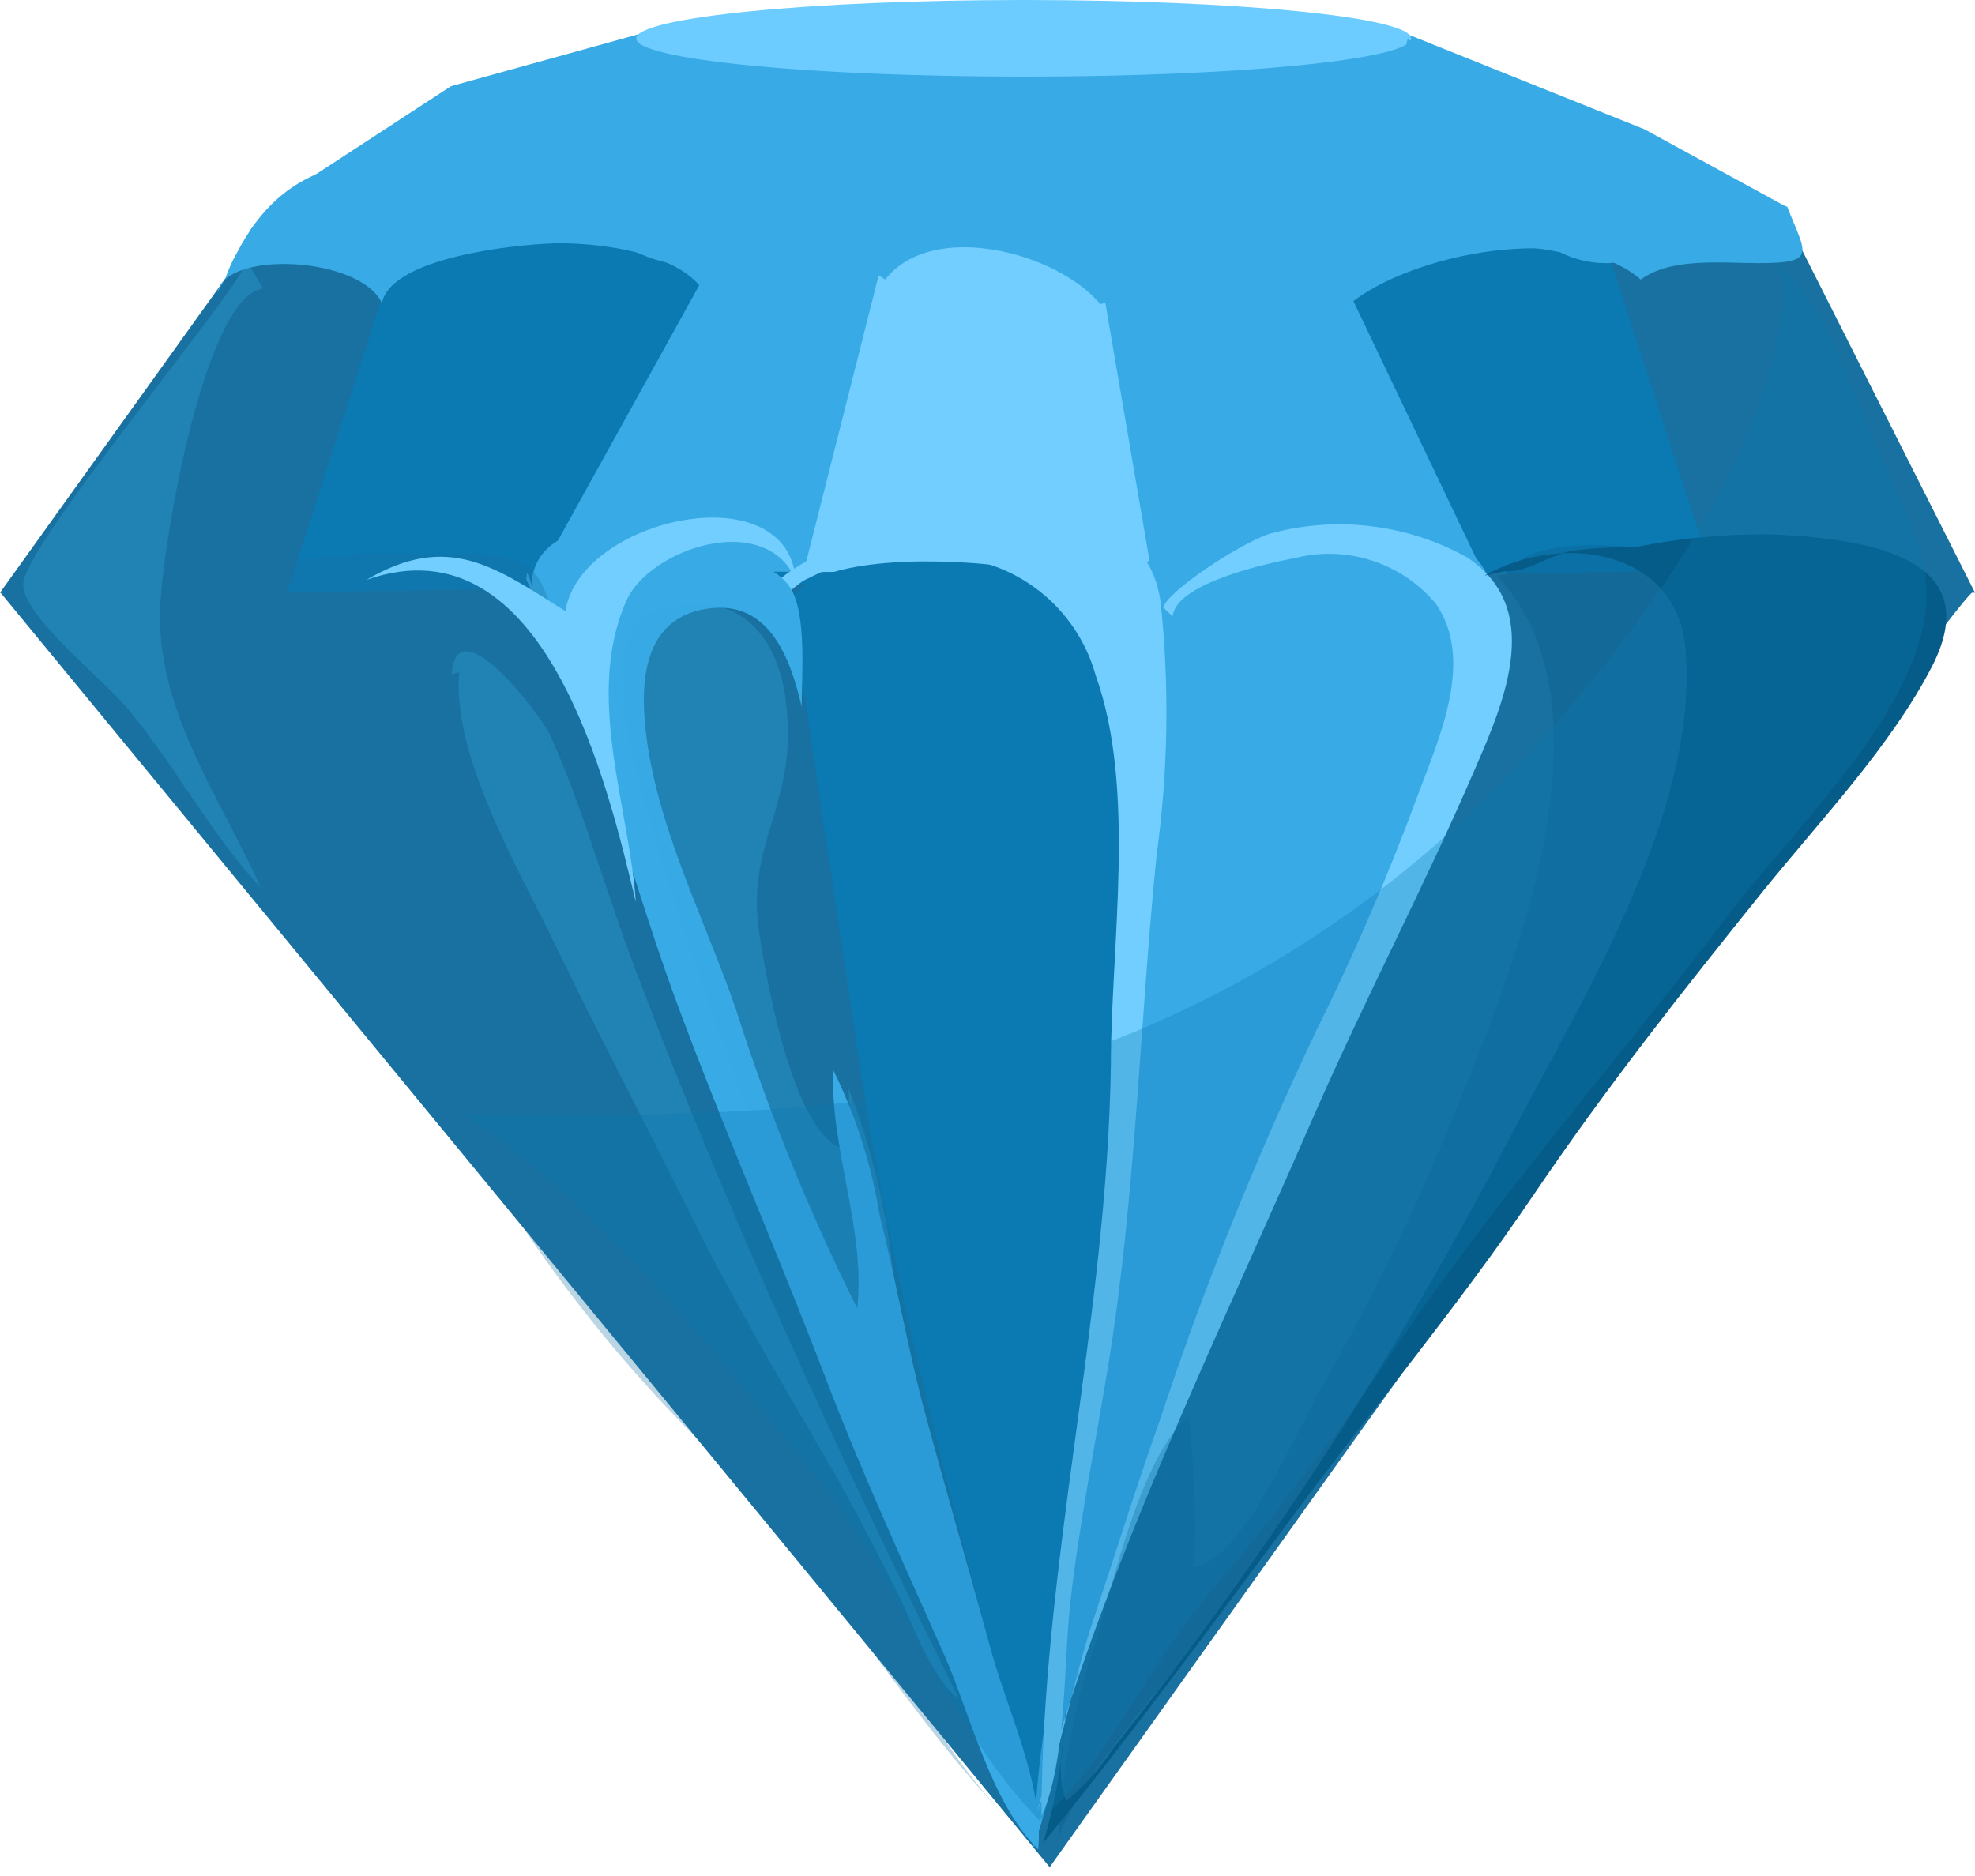 <svg width="60" height="57" viewBox="0 0 60 57" fill="none" xmlns="http://www.w3.org/2000/svg">
<g clip-path="url(#clip0_28_3432)">
<path d="M0 17.988L31.889 56.732C31.889 56.732 59.96 17.238 59.96 17.988H0Z" fill="#1871A0"/>
<path d="M60 18.008H0L7.725 7.235H54.564L60 18.008Z" fill="#1871A0"/>
<path d="M51.985 17.328L8.724 17.998L12.192 7.235H48.708L51.985 17.328Z" fill="#0B79B2"/>
<path d="M45.1 17.498L16.449 17.328L22.035 7.235H40.203L45.1 17.498Z" fill="#38AAE5"/>
<path d="M34.977 17.358L24.414 17.378L27.002 7.145H33.228L34.977 17.358Z" fill="#71CEFF"/>
<path d="M24.174 19.227C22.395 16.119 32.958 16.809 34.537 18.448C35.616 19.557 35.257 21.396 35.257 22.835C35.257 26.123 35.067 29.38 34.757 32.648C34.187 38.754 33.078 44.72 32.298 50.776C32.079 52.455 31.869 54.094 31.519 55.693C29.63 47.968 27.312 40.383 26.133 32.438C25.423 27.651 24.684 22.855 24.024 18.218C23.874 18.078 23.924 18.268 23.794 18.358L24.174 19.227Z" fill="#0B79B2"/>
<path d="M34.257 17.988C34.837 15.72 39.923 15.989 41.642 16.119C42.772 16.189 44.191 16.069 44.97 17.119C45.75 18.168 45.24 19.797 44.73 20.976C42.442 26.273 39.973 31.509 37.975 36.915C35.976 42.322 33.558 47.468 32.179 52.965C32.007 54.054 31.742 55.127 31.389 56.173C31.473 53.958 31.767 51.756 32.269 49.597C32.688 46.899 33.048 44.191 33.478 41.492C34.062 38.033 34.449 34.543 34.637 31.039C34.767 28.341 34.887 25.673 34.887 22.965C34.887 21.676 35.287 18.678 34.137 17.828L34.257 17.988Z" fill="#38AAE5"/>
<path d="M23.674 17.608C25.673 15.969 30.61 14.87 33.048 15.829C34.407 16.369 35.047 16.939 35.257 18.268C35.531 20.835 35.49 23.425 35.137 25.983C34.617 31.149 34.507 36.336 33.668 41.482C33.278 43.871 32.788 46.279 32.518 48.678C32.309 50.486 32.408 53.534 31.639 55.183C31.635 55.206 31.635 55.23 31.639 55.253C31.639 47.588 33.638 40.023 33.748 32.358C33.748 28.721 34.527 23.984 33.288 20.526C33.005 19.504 32.4 18.6 31.563 17.949C30.726 17.297 29.701 16.933 28.641 16.909C27.688 16.796 26.722 16.84 25.783 17.039C25.366 17.191 24.959 17.368 24.564 17.568C24.154 17.728 23.914 18.198 23.914 17.788L23.674 17.608Z" fill="#71CEFF"/>
<path d="M35.626 18.727C35.716 17.728 38.464 17.119 39.374 16.949C40.144 16.759 40.952 16.791 41.705 17.041C42.458 17.29 43.126 17.746 43.631 18.358C44.78 20.047 43.751 22.355 43.101 24.084C42.191 26.561 41.147 28.986 39.973 31.349C38.152 35.182 36.57 39.123 35.236 43.151C34.527 45.15 33.907 47.149 33.238 49.147C32.568 51.146 32.239 53.245 31.509 55.053C33.408 47.918 36.885 40.853 39.843 34.067C41.432 30.41 43.281 26.922 44.84 23.294C45.739 21.236 46.889 18.458 44.56 16.929C42.731 15.918 40.579 15.663 38.564 16.219C37.635 16.529 35.466 17.968 35.337 18.458L35.626 18.727Z" fill="#71CEFF"/>
<path d="M45.1 17.488C47.459 16.159 50.946 16.699 51.206 19.717C51.626 24.604 48.108 30.28 45.94 34.427C42.516 41.049 38.449 47.319 33.798 53.145C33.411 53.739 32.935 54.272 32.389 54.724C31.989 53.724 32.468 52.485 32.389 51.406C32.372 52.963 32.136 54.511 31.689 56.003C34.307 52.795 36.776 49.437 39.244 46.109C41.712 42.782 44.31 39.673 46.569 36.336C48.828 32.998 51.146 30.08 53.564 27.072C55.283 24.943 57.452 22.665 58.701 20.236C60.45 16.809 56.422 16.369 53.934 16.239C52.512 16.213 51.092 16.34 49.697 16.619C49.029 16.618 48.361 16.658 47.698 16.739C46.989 16.929 46.339 17.408 45.7 17.358L45.1 17.488Z" fill="#065C89"/>
<g style="mix-blend-mode:multiply" opacity="0.3">
<path d="M45.47 17.488C49.297 21.556 45.859 29.78 44.091 34.057C42.944 36.876 41.609 39.614 40.093 42.252C39.364 43.521 37.775 47.349 36.286 47.618C36.345 46.087 36.288 44.554 36.116 43.031C34.687 44.211 33.828 48.028 33.298 49.847C32.642 51.783 32.256 53.801 32.149 55.843C32.938 53.844 34.897 51.755 36.236 50.017C37.765 48.018 39.064 45.969 40.473 43.901C42.792 40.523 45.06 37.135 47.089 33.578C48.608 30.939 56.233 16.979 49.217 16.589C48.028 16.529 46.319 16.519 45.73 17.468L45.47 17.488Z" fill="#065C89"/>
</g>
<path d="M15.989 17.608C17.878 21.526 18.987 26.153 20.506 30.32C21.945 34.217 23.604 38.005 25.083 41.872C26.172 44.73 27.442 47.478 28.671 50.246C29.49 52.105 30.09 54.754 31.539 56.193C31.739 54.244 30.54 51.835 30.06 49.967C29.4 47.558 28.711 45.19 28.061 42.782C27.552 40.843 27.212 38.864 26.722 36.915C26.473 35.385 25.998 33.9 25.313 32.508C25.213 34.897 26.312 37.395 26.043 39.754C24.578 36.823 23.345 33.782 22.355 30.66C21.406 27.911 19.947 25.123 19.617 22.215C19.427 20.546 19.617 18.688 21.616 18.478C23.354 18.298 24.004 19.947 24.354 21.476C24.354 20.546 24.514 18.658 24.014 17.868C23.514 17.079 22.155 16.819 21.266 16.499C19.677 15.929 16.269 15.5 16.139 17.798C16.125 17.657 16.08 17.521 16.009 17.398L15.989 17.608Z" fill="#38AAE5"/>
<g style="mix-blend-mode:multiply" opacity="0.3">
<path d="M17.069 21.096C16.069 19.607 13.631 17.488 11.862 19.487C9.334 22.325 13.521 28.171 14.86 30.66C17.209 35.136 19.277 39.853 22.215 43.991C24.274 46.969 26.382 49.967 28.631 52.765C29.344 53.849 30.172 54.855 31.099 55.763C27.482 52.195 25.003 47.468 21.336 43.871C18.355 40.925 15.823 37.558 13.821 33.877C12.142 30.809 10.253 27.831 8.754 24.663C8.105 23.304 6.306 19.667 7.125 18.118C7.945 16.569 11.972 16.829 13.481 16.839C14.42 16.839 15.68 16.709 16.299 17.488C16.919 18.268 16.979 20.486 17.458 21.666C17.38 21.506 17.29 21.352 17.189 21.206L17.069 21.096Z" fill="#1871A0"/>
</g>
<path opacity="0.3" d="M14.331 20.346C14.171 20.287 14.151 20.206 13.971 20.236C13.621 22.815 15.77 26.422 16.849 28.671C18.208 31.489 19.667 34.247 21.056 37.055C22.315 39.584 23.724 41.962 25.133 44.39C25.853 45.62 26.492 46.879 27.132 48.128C27.662 49.127 28.241 50.956 29.131 51.616C25.563 44.4 22.135 36.955 19.297 29.44C18.408 27.112 17.738 24.614 16.719 22.345C16.459 21.776 13.881 18.348 13.721 20.476L14.331 20.346Z" fill="#38AAE5"/>
<path opacity="0.3" d="M19.307 18.987C18.308 20.526 19.457 23.854 19.907 25.463C20.556 27.861 21.456 30.23 22.275 32.568C22.985 34.567 23.684 36.686 24.514 38.674C25.343 40.663 26.442 44.95 28.391 46.139C28.611 44.061 27.522 41.273 27.182 39.144C27.005 37.066 26.534 35.024 25.783 33.078C25.817 33.688 25.77 34.299 25.643 34.897C24.114 34.587 23.235 29.58 23.045 28.191C22.745 25.973 23.824 24.724 23.924 22.675C23.994 21.216 23.734 19.347 22.305 18.598C21.236 18.038 18.728 18.418 19.187 19.837L19.307 18.987Z" fill="#38AAE5"/>
<path d="M24.174 17.608C23.244 15.5 19.737 16.659 19.027 18.258C17.758 21.136 19.117 24.504 19.317 27.412C18.488 23.954 16.589 15.7 11.133 17.618C13.621 16.159 15.03 17.218 17.178 18.568C17.638 15.62 24.484 14.23 24.174 18.078V17.608Z" fill="#71CEFF"/>
<path d="M6.606 8.884C6.856 7.585 10.963 7.795 11.602 9.214C11.872 7.825 15.6 7.435 16.799 7.395C17.998 7.355 20.796 7.625 21.466 9.004C22.585 8.135 25.663 7.585 26.892 8.494C28.321 6.666 32.129 7.665 33.428 9.244C34.957 8.764 35.756 8.245 37.485 8.245C38.764 8.245 40.083 8.245 40.993 9.244C42.892 7.685 47.818 6.726 49.847 8.494C50.766 7.815 52.315 7.995 53.444 7.995C55.253 7.995 54.834 7.675 54.294 6.276C51.628 6.157 48.994 5.641 46.479 4.747C42.752 3.638 38.315 3.997 34.357 3.997C30.4 3.997 26.662 3.757 22.825 3.997C19.727 4.217 16.639 4.557 13.551 4.687C10.633 4.807 8.614 4.967 7.195 7.685C7.059 7.924 6.946 8.175 6.856 8.434L6.606 8.884Z" fill="#38AAE5"/>
<path d="M8.724 5.866L13.701 2.618L20.306 0.789H42.132L49.957 3.927L54.294 6.296H8.724V5.866Z" fill="#38AAE5"/>
<path opacity="0.3" d="M7.995 8.764C6.166 8.994 4.847 16.989 4.857 18.738C4.857 21.735 6.736 24.324 7.925 26.972C6.466 25.433 5.327 23.274 3.927 21.596C3.218 20.686 0.61 18.688 0.71 17.708C0.849 16.359 7.815 8.165 7.475 7.895L7.995 8.764Z" fill="#38AAE5"/>
<path d="M42.871 1.169C42.871 1.809 37.605 2.328 31.099 2.328C24.594 2.328 19.327 1.809 19.327 1.169C19.327 0.53 24.604 0 31.099 0C37.595 0 42.871 0.52 42.871 1.169Z" fill="#6CCCFF"/>
<g style="mix-blend-mode:multiply">
<path d="M21.176 8.145C22.105 6.995 24.983 6.995 26.032 7.995C26.692 6.995 28.031 6.765 29.12 6.666C30.839 6.506 31.469 7.155 32.898 7.785C33.568 8.085 33.248 8.015 34.007 8.035C34.477 8.035 35.087 7.925 35.596 7.885C36.382 7.756 37.18 7.716 37.975 7.765C38.656 7.973 39.323 8.223 39.973 8.514C40.763 8.714 40.423 8.604 41.252 8.364C41.909 8.161 42.576 7.995 43.251 7.865C44.593 7.44 46.022 7.371 47.398 7.665C47.835 7.886 48.318 7.999 48.807 7.995C49.357 7.995 50.007 7.705 50.606 7.655C51.785 7.555 53.484 7.575 54.434 6.935C52.307 6.198 50.231 5.323 48.218 4.317C46.369 3.318 44.55 2.149 42.761 1.189C41.762 5.746 35.486 5.526 31.769 5.656C29.884 5.601 27.998 5.768 26.152 6.156C24.604 6.626 23.105 7.485 21.446 7.505C21.446 7.385 21.446 7.275 21.446 7.155L21.176 8.145Z" fill="#38AAE5"/>
</g>
<g style="mix-blend-mode:multiply">
<path d="M13.831 2.788C12.863 3.62 11.819 4.36 10.713 4.997C9.714 5.566 8.195 6.066 7.605 6.995C8.954 7.065 10.353 6.805 11.083 8.155C13.281 5.426 19.077 6.666 21.636 8.105C17.638 8.254 15.74 4.247 18.767 1.649C16.922 1.578 15.104 2.103 13.581 3.148L13.831 2.788Z" fill="#38AAE5"/>
</g>
<g style="mix-blend-mode:multiply" opacity="0.3">
<path d="M54.194 8.454C54.194 13.581 49.277 19.957 45.929 23.444C42.366 27.206 37.981 30.093 33.118 31.879C26.942 34.017 20.646 33.877 14.131 33.877C18.038 36.406 21.716 41.083 24.814 44.87C27.412 48.078 28.691 52.355 31.579 55.313C33.458 53.804 34.897 50.566 36.576 48.608C38.796 45.99 40.864 43.247 42.772 40.393C45.77 36.036 49.247 32.099 52.415 27.911C54.334 25.373 57.732 22.175 58.411 19.087C58.811 17.279 58.071 15.889 57.302 14.22C56.532 12.552 55.373 8.894 53.964 8.075L54.194 8.454Z" fill="#0B79B2"/>
</g>
</g>
<defs>
<clipPath id="clip0_28_3432">
<rect width="60" height="56.732" fill="white"/>
</clipPath>
</defs>
</svg>
